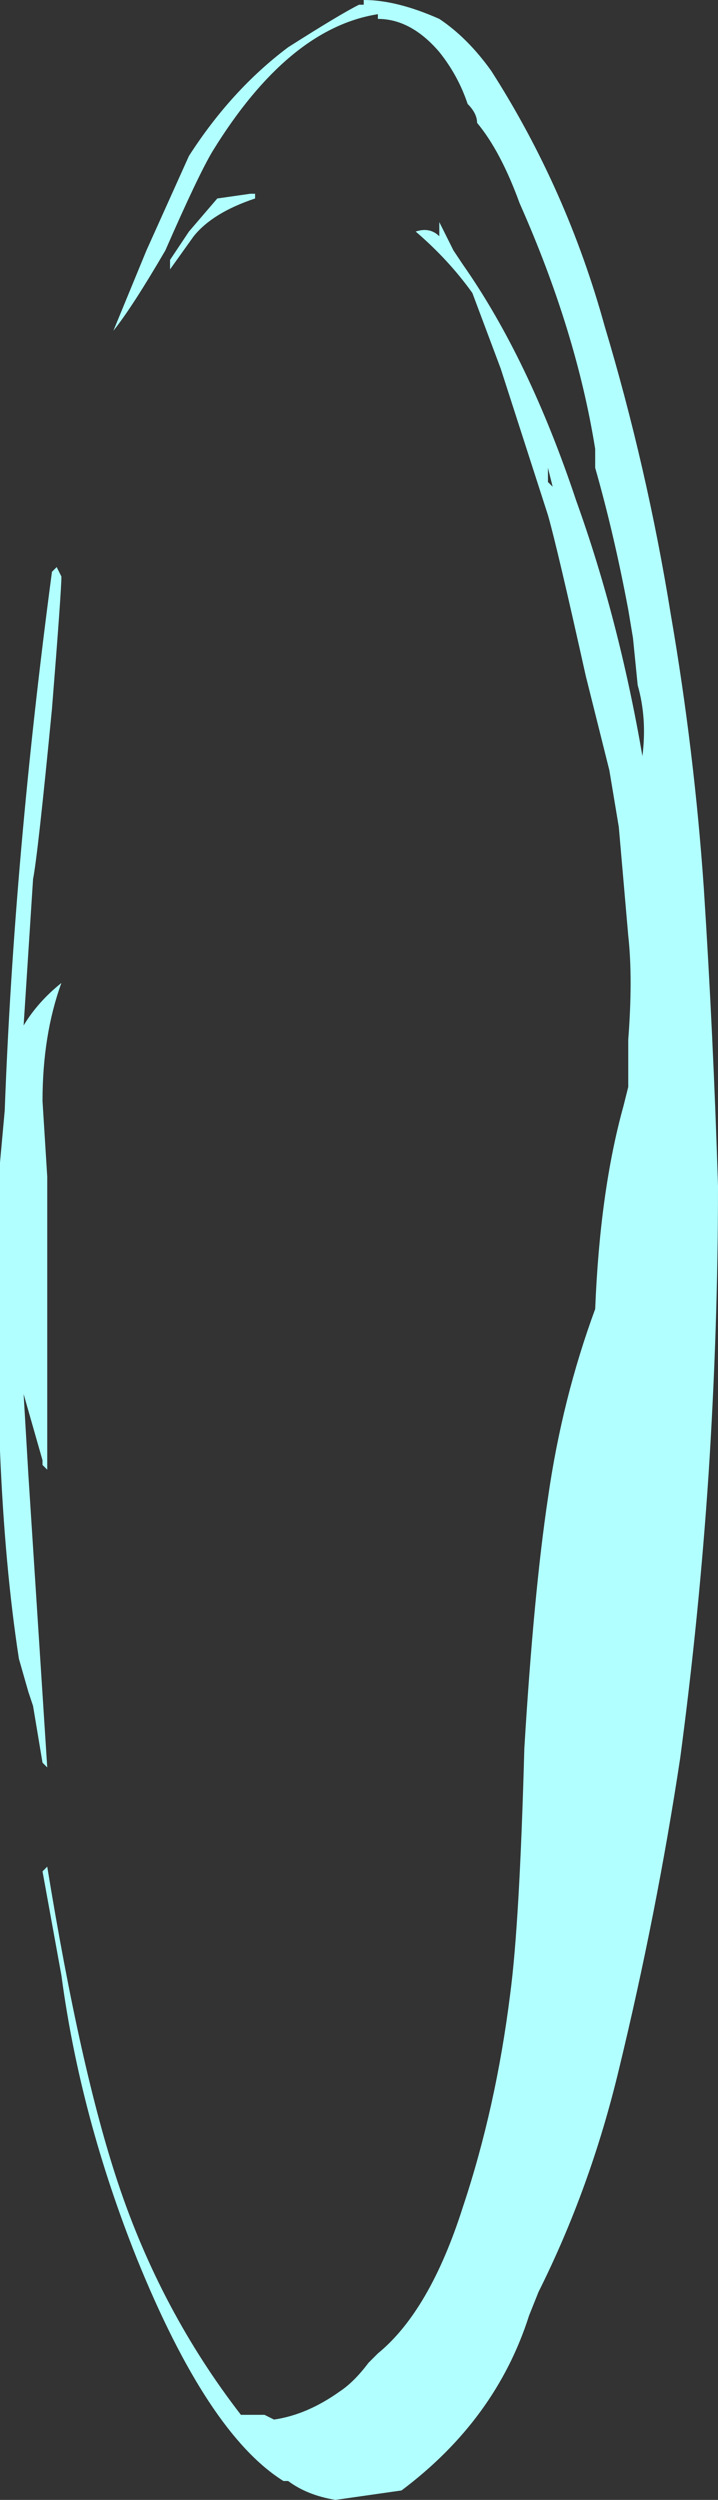 <?xml version="1.0" encoding="UTF-8" standalone="no"?>
<svg xmlns:ffdec="https://www.free-decompiler.com/flash" xmlns:xlink="http://www.w3.org/1999/xlink" ffdec:objectType="shape" height="26.45px" width="7.6px" xmlns="http://www.w3.org/2000/svg">
  <rect width="100%" height="100%" fill="#333333" stroke="none"/>
  <g transform="matrix(1.0, 0.0, 0.0, 1.0, 20.9, 15.85)">
    <path d="M-17.85 -15.35 Q-17.3 -15.7 -17.1 -15.8 L-17.05 -15.8 -17.05 -15.85 Q-16.7 -15.85 -16.25 -15.65 -15.95 -15.45 -15.7 -15.1 -14.9 -13.85 -14.5 -12.4 -14.05 -10.9 -13.8 -9.35 -13.55 -7.9 -13.45 -6.45 -13.35 -4.9 -13.3 -3.3 -13.3 -1.8 -13.4 -0.25 -13.5 1.25 -13.7 2.75 -13.95 4.4 -14.35 6.05 -14.65 7.3 -15.2 8.4 L-15.3 8.65 Q-15.65 9.75 -16.65 10.5 L-17.35 10.6 Q-17.65 10.55 -17.85 10.4 L-17.9 10.4 Q-18.7 9.9 -19.45 8.05 -20.05 6.55 -20.25 5.05 L-20.45 3.95 -20.4 3.9 Q-20.05 6.05 -19.65 7.25 -19.2 8.6 -18.35 9.7 L-18.1 9.7 -18.0 9.75 Q-17.65 9.7 -17.3 9.45 -17.15 9.35 -17.0 9.15 L-16.9 9.05 Q-16.35 8.6 -16.0 7.5 -15.65 6.45 -15.5 5.25 -15.4 4.5 -15.35 2.65 -15.25 1.0 -15.1 0.0 -14.95 -1.05 -14.6 -2.0 -14.55 -3.25 -14.3 -4.15 L-14.25 -4.35 -14.25 -4.85 Q-14.2 -5.5 -14.25 -5.95 L-14.35 -7.1 -14.45 -7.7 -14.7 -8.7 Q-15.0 -10.05 -15.1 -10.4 L-15.6 -11.95 -15.9 -12.75 Q-16.15 -13.1 -16.5 -13.4 -16.35 -13.45 -16.25 -13.35 L-16.25 -13.5 -16.1 -13.2 -16.0 -13.05 Q-15.3 -12.05 -14.8 -10.55 -14.35 -9.3 -14.1 -7.85 -14.05 -8.25 -14.15 -8.6 L-14.2 -9.1 -14.25 -9.4 Q-14.4 -10.2 -14.6 -10.9 L-14.6 -11.1 Q-14.8 -12.35 -15.4 -13.7 -15.6 -14.25 -15.85 -14.55 -15.85 -14.65 -15.95 -14.75 -16.05 -15.05 -16.25 -15.3 -16.55 -15.65 -16.9 -15.65 L-16.9 -15.7 Q-17.85 -15.55 -18.65 -14.25 -18.8 -14.0 -19.15 -13.2 -19.5 -12.6 -19.7 -12.35 L-19.35 -13.2 -18.9 -14.2 Q-18.45 -14.9 -17.85 -15.35 M-20.3 -9.85 L-20.25 -9.75 Q-20.25 -9.6 -20.35 -8.35 -20.5 -6.8 -20.55 -6.55 L-20.65 -5.0 Q-20.5 -5.25 -20.25 -5.45 -20.45 -4.9 -20.45 -4.2 L-20.4 -3.4 -20.4 -2.7 Q-20.4 -2.3 -20.4 -1.05 -20.4 -0.6 -20.4 -0.3 L-20.45 -0.35 -20.45 -0.4 -20.65 -1.1 -20.6 -0.25 -20.4 2.85 -20.45 2.8 -20.55 2.2 -20.6 2.05 -20.7 1.7 Q-21.0 -0.25 -20.9 -3.2 L-20.9 -3.55 -20.85 -4.1 Q-20.75 -6.8 -20.35 -9.8 L-20.3 -9.85 M-18.25 -13.8 L-18.2 -13.8 -18.2 -13.75 Q-18.65 -13.6 -18.85 -13.35 L-19.1 -13.0 -19.1 -13.1 -18.9 -13.4 -18.6 -13.75 -18.25 -13.8 M-15.1 -10.75 L-15.05 -10.7 -15.1 -10.9 -15.1 -10.75" fill="#b1ffff" fill-rule="evenodd" stroke="none"/>
  </g>
</svg>
